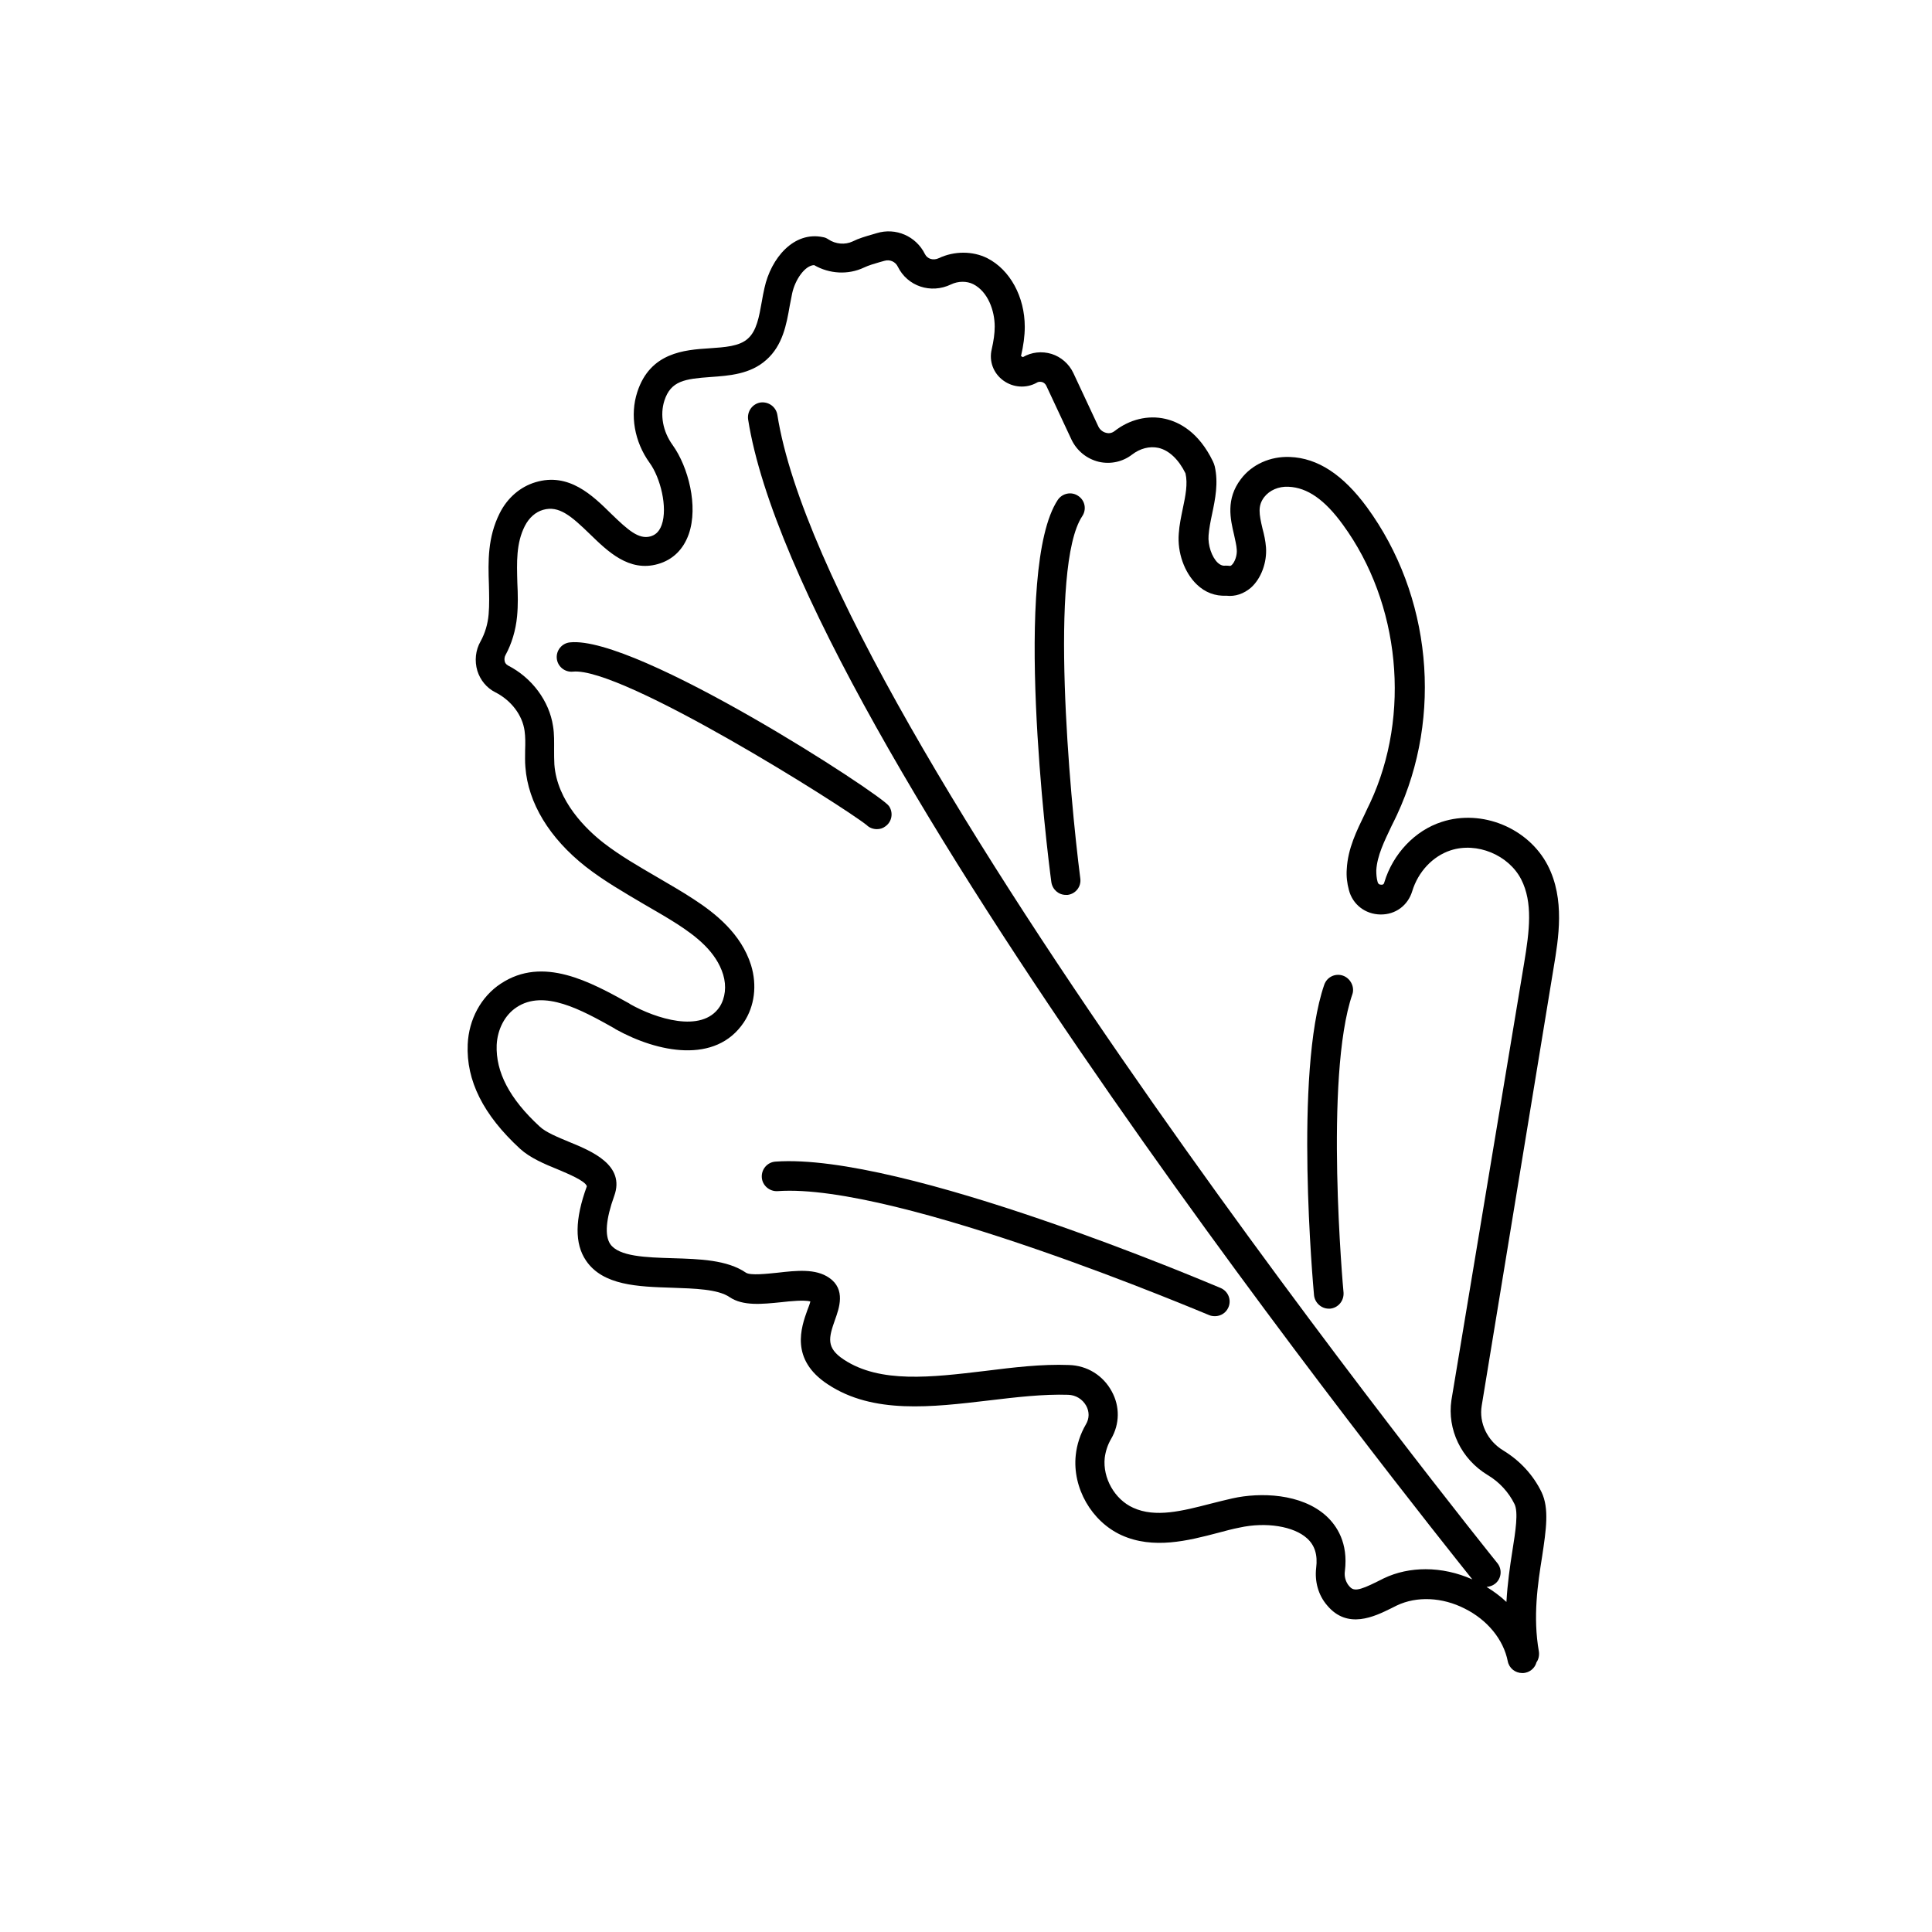 <?xml version="1.0" encoding="utf-8"?>
<!-- Generator: Adobe Illustrator 23.0.1, SVG Export Plug-In . SVG Version: 6.00 Build 0)  -->
<svg version="1.0" id="Слой_1" xmlns="http://www.w3.org/2000/svg" xmlns:xlink="http://www.w3.org/1999/xlink" x="0px" y="0px"
	 viewBox="0 0 720 720" style="enable-background:new 0 0 720 720;" xml:space="preserve">
<path d="M579,360.6c1.8-10.8,4.3-25.5-2.2-38.1c-7.2-13.9-24.5-21.1-39.5-16.2c-10,3.2-18.2,11.9-21.4,22.5c-0.1,0.2-0.1,1-1.2,0.9
	c-0.7,0-1.1-0.3-1.3-1c-0.4-1.4-0.5-2.9-0.5-4.3c0.3-5.5,3-10.9,5.7-16.6c0.7-1.4,1.4-2.8,2-4.1c17.2-36.9,12.8-81.9-11.2-114.7
	c-8.9-12.1-18.3-18.3-28.7-18.7c-7.3-0.3-14.2,2.8-18.3,8.3c-5.6,7.4-3.9,14.8-2.5,20.7c0.4,2,0.9,3.8,1,5.5
	c0.2,2.1-0.7,4.7-1.9,5.8c-0.4,0.3-0.5,0.3-0.6,0.3c-0.6-0.1-1.2-0.1-1.7-0.1c-0.7,0.1-1.7,0-2.9-1.1c-2.2-2.1-3.7-6.5-3.4-10.2
	c0.2-2.5,0.7-5.1,1.3-7.9c1.2-5.7,2.4-11.6,1-17.8c-0.2-0.7-0.4-1.3-0.7-1.9c-5.3-10.9-12.5-14.6-17.7-15.8
	c-6.5-1.5-13.4,0.2-19,4.6c-1.2,0.9-2.4,0.8-3.1,0.6c-1.2-0.3-2.2-1.1-2.8-2.2l-9.4-20.1c-1.6-3.4-4.6-6-8.1-7.1
	c-3.6-1.1-7.5-0.7-10.7,1.2l-0.7-0.4c0.9-3.9,1.4-7.5,1.4-10.9c0-11.2-5.5-21.3-14-25.6c-5.4-2.7-12.3-2.7-18,0
	c-2.1,1-4.3,0.3-5.2-1.5c-3.3-6.7-10.9-10-18-7.8l-1.7,0.5c-2.4,0.7-4.9,1.4-7.3,2.6c-2.8,1.3-6.3,1-9-0.8c-0.6-0.4-1.2-0.7-1.9-0.8
	c-11-2.4-19.5,7.9-21.9,18.9c-0.4,1.7-0.7,3.4-1,5.1c-1,5.6-1.9,10.9-5.2,13.8c-3.2,2.9-8.6,3.2-14.3,3.6
	c-9.3,0.6-22.1,1.5-26.9,16.3c-2.8,8.6-1.1,18.5,4.6,26.4c4,5.5,6.8,16.6,4.5,23.1c-1.1,3.1-2.9,3.9-4.2,4.3
	c-4.4,1.2-8.4-2.4-14.6-8.4c-7-6.9-15.8-15.5-28.2-11.8c-5.7,1.7-10.5,5.8-13.4,11.6c-4.5,9-4.3,17.9-4,26.5
	c0.1,3.9,0.2,7.6-0.1,11.1c-0.3,3.7-1.4,7.2-3,10.1c-1.9,3.3-2.3,7.3-1.2,11c1.1,3.5,3.5,6.4,6.7,8c5.9,3,10.1,8.5,10.9,14.4
	c0.3,2.2,0.3,4.6,0.2,7.1c0,2.1-0.1,4.3,0.1,6.4c1,13.3,8.9,26.4,22.5,37.1c6.8,5.3,14.3,9.6,21.4,13.8c4.3,2.5,8.7,5,12.9,7.7
	c6.9,4.5,14.3,10.2,16.9,18.7c1.3,4.3,0.8,8.7-1.3,12c-6.7,10.1-24.1,4.2-33.2-0.9l-0.6-0.4c-14.3-7.9-32-17.8-47.8-7.3
	c-7.3,4.8-11.9,13.3-12.3,22.6c-0.6,13.5,5.8,26.3,19.5,38.9c3.7,3.4,9.1,5.7,14.3,7.8c3.5,1.5,10.1,4.2,10.6,6.2
	c-4.5,12.3-4.6,21.4-0.3,27.7c6.3,9.3,19.4,9.7,32,10.1c8.4,0.3,17.1,0.5,21.5,3.5c5,3.4,12.2,2.6,19.2,1.9
	c3.5-0.4,8.5-0.9,10.9-0.3c-0.2,0.9-0.7,2.2-1.1,3.2c-2.3,6.4-6.6,18.4,7.6,27.7c16.9,11.2,38.8,8.5,60.1,6
	c10-1.2,20.3-2.4,29.5-2.1c2.8,0.1,5.3,1.6,6.7,4.1c1.2,2.2,1.2,4.7-0.1,6.9c-2.1,3.6-3.4,7.6-3.8,11.5c-1.3,12.2,5.9,24.7,17,29.8
	c11.9,5.4,24.8,2.1,36.2-0.9c2.6-0.7,5.2-1.4,7.8-1.9c9.9-2.2,20.3-0.5,25.2,4c2.9,2.6,4,6.2,3.4,11c-0.6,5.1,0.8,10.2,4.1,14
	c7.6,9.1,17.7,4.1,23.8,1.1l2.2-1.1c7.4-3.5,16.9-3.1,25.3,1.2c8.4,4.2,14.4,11.5,16,19.6c0.5,2.6,2.8,4.4,5.4,4.4
	c0.4,0,0.7,0,1.1-0.1c2.1-0.4,3.7-2,4.2-3.9c0.8-1.1,1.1-2.6,0.9-4c-2.3-13-0.4-25.4,1.2-35.4c1.5-10,2.7-17.9-0.2-24
	c-3.1-6.4-8-11.7-14.2-15.5c-6-3.6-9.2-10.3-8.1-16.8L579,360.6z M554.4,549.7c4.4,2.6,7.9,6.5,10,10.8c1.5,3,0.4,10.1-0.8,17.6
	c-0.9,5.7-1.8,12-2.2,18.9c-2.2-2.1-4.8-4-7.4-5.6c1.1-0.1,2.2-0.4,3.2-1.2c2.4-1.9,2.7-5.4,0.8-7.7
	c-2.5-3.1-249.8-310.6-268.3-427.9c-0.5-3-3.3-5-6.3-4.6c-3,0.5-5,3.3-4.6,6.3c18.6,118.3,252.8,410.9,269.9,432.3
	c-5.6-2.5-11.6-3.8-17.4-3.8c-5.5,0-10.8,1.1-15.6,3.4c-0.8,0.4-1.6,0.8-2.4,1.2c-7.2,3.6-8.9,3.6-10.5,1.7
	c-1.3-1.5-1.9-3.6-1.6-5.6c1.3-10.5-3-16.9-6.9-20.5c-9.3-8.5-24.7-8.9-35-6.6c-2.7,0.6-5.4,1.3-8.2,2c-10.5,2.7-20.5,5.3-28.8,1.5
	c-6.9-3.1-11.4-11.1-10.6-18.6c0.3-2.4,1.1-4.9,2.4-7.1c3.2-5.5,3.3-12.1,0.2-17.7c-3.2-5.9-9.1-9.6-15.9-9.8
	c-10.1-0.4-20.8,0.9-31.2,2.2c-20.1,2.4-39.2,4.7-52.7-4.2c-6.7-4.4-5.7-8.1-3.3-14.9c1.5-4.2,4.1-11.3-2.2-15.6
	c-5-3.5-12.2-2.7-19.2-1.9c-4,0.4-10.1,1.1-11.8,0c-7-4.8-17.3-5.1-27.3-5.4c-9.9-0.3-20.1-0.6-23.3-5.3c-2.1-3.2-1.6-9.3,1.5-17.9
	c4.2-11.5-8.4-16.7-16.7-20.1c-4.3-1.8-8.8-3.6-11.1-5.8c-11.2-10.3-16.4-20.3-16-30.4c0.3-5.8,3-11.1,7.4-14
	c10.2-6.8,24.1,0.9,36.4,7.8l0.6,0.4c15.5,8.6,37.2,13.1,47.7-2.6c4-6,5-13.8,2.7-21.3c-3.7-11.8-13.4-19.4-21.4-24.6
	c-4.4-2.9-9-5.5-13.4-8.1c-7.2-4.2-14-8.1-20.2-12.9c-6.4-5-17.3-15.5-18.3-29.2c-0.1-1.8-0.1-3.6-0.1-5.5c0-2.8,0.1-5.8-0.4-8.8
	c-1.4-9.3-7.8-18-16.8-22.6c-0.7-0.4-1.1-1-1.2-1.5c-0.2-0.8-0.1-1.7,0.3-2.4c2.3-4.2,3.8-9.2,4.3-14.4c0.4-4.2,0.3-8.4,0.1-12.5
	c-0.2-7.6-0.5-14.7,2.8-21.2c1.6-3.1,4-5.2,6.8-6c5.9-1.7,10.5,2.3,17.5,9.1c6.5,6.3,14.5,14.2,25.3,11.1c5.6-1.6,9.5-5.5,11.5-11.2
	c3.6-10.4-0.2-25-6-33.1c-3.7-5.1-4.8-11.3-3.1-16.6c2.4-7.4,7.6-8.1,17.2-8.8c6.9-0.5,14.8-1,20.8-6.4c6.1-5.4,7.5-13.2,8.7-20.1
	c0.3-1.6,0.6-3.1,0.9-4.6c1.1-5.2,4.8-10.5,8.2-10.6c5.7,3.3,12.7,3.7,18.6,0.9c1.7-0.8,3.7-1.4,5.8-2l1.8-0.5c2-0.6,4.1,0.3,5,2.2
	c3.6,7.3,12.3,10.2,19.8,6.6c2.7-1.3,5.9-1.3,8.3-0.1c5.5,2.8,8,9.9,8,15.8c0,2.6-0.4,5.3-1.1,8.4c-1.1,4.5,0.6,9,4.3,11.7
	c3.7,2.7,8.6,3,12.5,0.8c0.8-0.5,1.6-0.3,2-0.2c0.4,0.1,1.1,0.5,1.5,1.3l9.4,20.1c2,4.2,5.7,7.2,10.2,8.3c4.4,1,8.9,0,12.4-2.7
	c3-2.3,6.5-3.2,9.8-2.5c4,0.9,7.6,4.4,10.1,9.5c0.9,3.9,0,8.4-1,13.1c-0.6,3-1.3,6.1-1.5,9.3c-0.6,7.1,2.1,14.6,6.7,19
	c3.1,3,6.9,4.4,11,4.2c3.3,0.4,6.5-0.7,9.2-3c3.8-3.4,6-9.4,5.6-15c-0.2-2.5-0.7-4.8-1.3-7c-1.3-5.5-1.8-8.5,0.6-11.7
	c2-2.6,5.4-4.1,9.1-3.9c7,0.3,13.5,4.8,20.3,14.2c21.3,29.2,25.4,70.8,10.1,103.6c-0.6,1.3-1.3,2.6-1.9,4c-3.1,6.4-6.4,13-6.8,20.7
	c-0.2,2.6,0.1,5.2,0.8,7.8c1.4,5.4,6.1,9,11.7,9.1c5.7,0.1,10.3-3.4,11.9-8.7c2.2-7.2,7.6-13,14.3-15.2c9.8-3.2,21.6,1.7,26.3,10.8
	c4.4,8.6,3.1,19.2,1.1,31.2l-27.1,162.9C539.3,532.7,544.5,543.7,554.4,549.7"/>
<path d="M500.5,363.6c-2.9-1-6,0.5-7,3.4c-11.3,32.8-4.1,112.4-3.8,115.7c0.3,2.8,2.7,5,5.5,5c0.2,0,0.3,0,0.5,0c3-0.3,5.2-2.9,5-6
	c-0.1-0.8-7.3-80.5,3.3-111.2C504.9,367.8,503.3,364.6,500.5,363.6"/>
<path d="M401.8,184.8c-2.5-1.7-5.9-1-7.6,1.5c-16.9,25.6-4,130.6-2.4,142.4c0.4,2.8,2.7,4.8,5.4,4.8c0.2,0,0.5,0,0.7,0
	c3-0.4,5.1-3.1,4.7-6.1c-4-31.2-11.7-116.2,0.7-135C405,189.9,404.4,186.5,401.8,184.8"/>
<path d="M289,432.9c-3,0.2-5.3,2.8-5.1,5.9c0.2,3,2.9,5.3,5.9,5.1c44.7-3.2,159.6,45.8,160.8,46.2c0.7,0.3,1.4,0.4,2.2,0.4
	c2.1,0,4.1-1.2,5-3.3c1.2-2.8-0.1-6-2.9-7.2C450,478,336.4,429.5,289,432.9"/>
<path d="M212.4,239.4c-3,0.3-5.2,3-4.9,6c0.3,3,3,5.2,6,4.9c18.2-1.9,100.9,50.3,109.5,57.2c1,1,2.4,1.5,3.8,1.5
	c1.1,0,2.2-0.3,3.1-1c2.5-1.7,3.1-5.1,1.4-7.6C328.4,296,237.2,236.7,212.4,239.4"/>
</svg>
